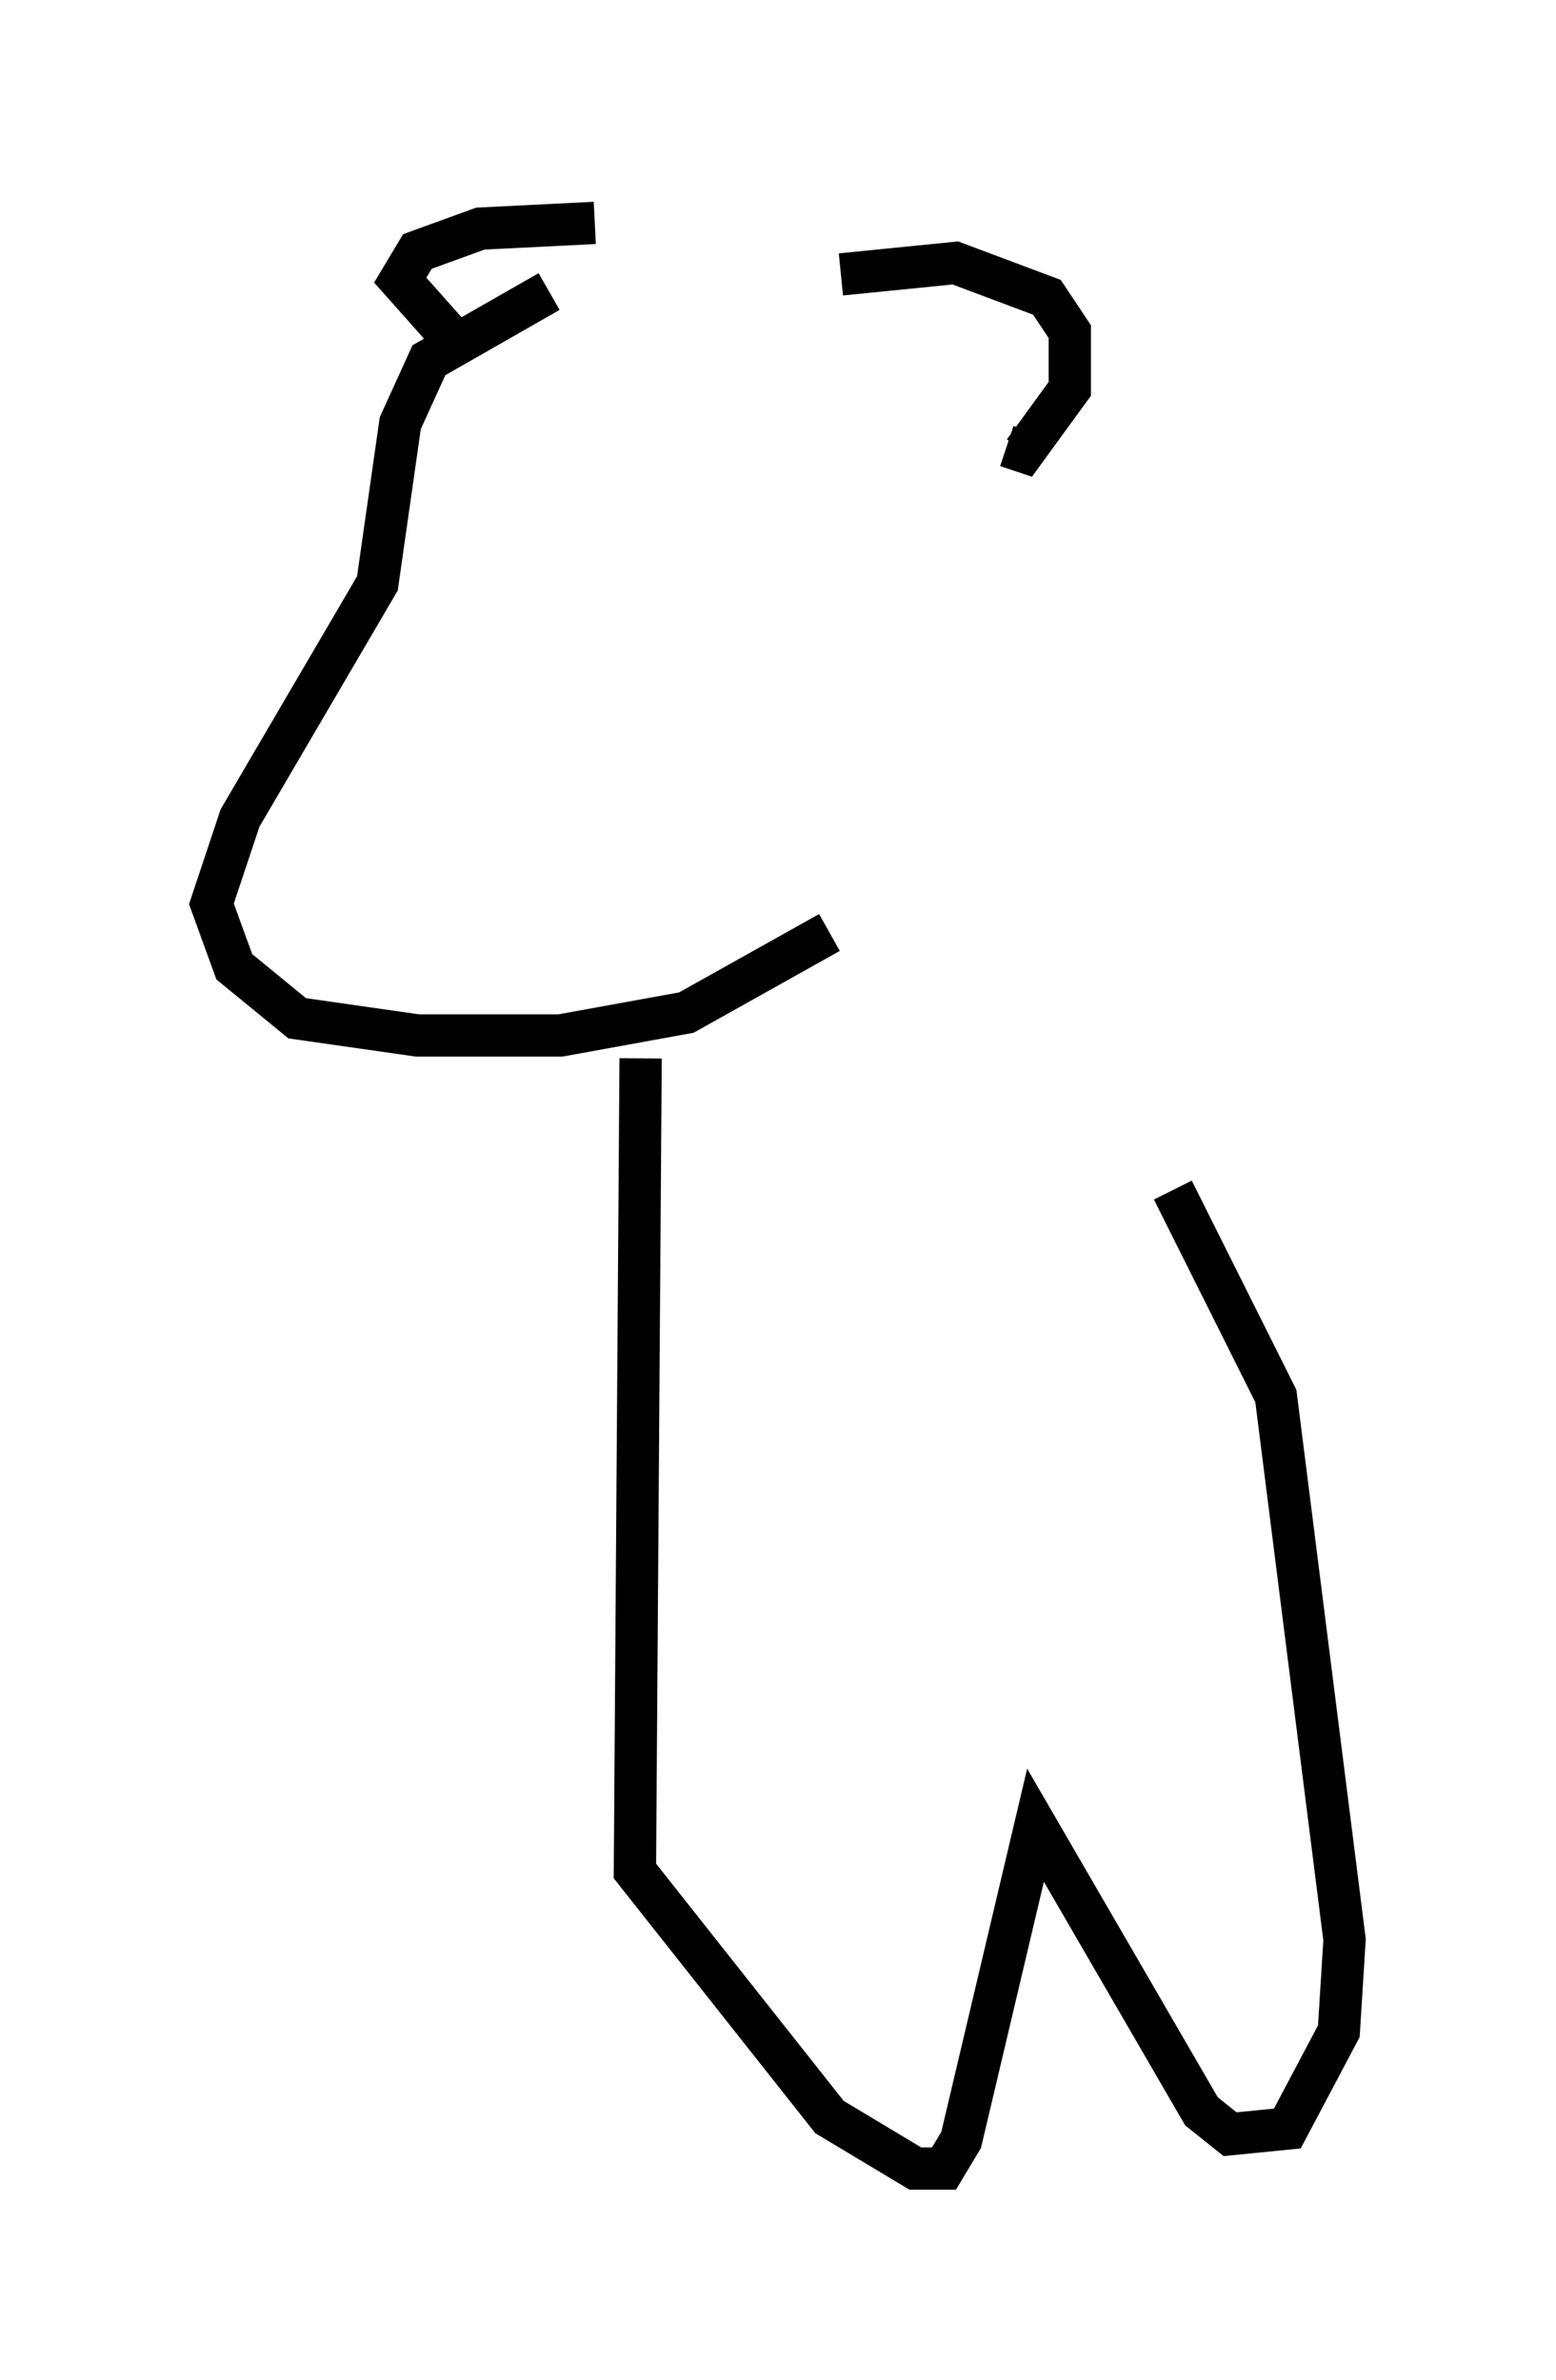 <?xml version="1.0" encoding="utf-8" ?>
<svg baseProfile="full" height="56.278" version="1.1" width="36.793" xmlns="http://www.w3.org/2000/svg" xmlns:ev="http://www.w3.org/2001/xml-events" xmlns:xlink="http://www.w3.org/1999/xlink"><defs /><rect fill="white" height="56.278" width="36.793" x="0" y="0" /><path d="M17.72, 5 m-4.736, 1.894 l-2.842, 1.624 -0.677, 1.488 l-0.541, 3.789 -3.248, 5.548 l-0.677, 2.03 0.541, 1.488 l1.488, 1.218 2.842, 0.406 l3.383, 0.0 2.977, -0.541 l3.383, -1.894 m0.271, -15.561 l2.706, -0.271 2.165, 0.812 l0.541, 0.812 0.0, 1.353 l-1.083, 1.488 -0.406, -0.135 m-9.743, -5.277 l-2.706, 0.135 -1.488, 0.541 l-0.406, 0.677 1.083, 1.218 m4.601, 17.185 l-0.135, 19.215 4.601, 5.819 l2.03, 1.218 0.677, 0.0 l0.406, -0.677 1.759, -7.442 l3.924, 6.766 0.677, 0.541 l1.353, -0.135 1.218, -2.3 l0.135, -2.165 -1.624, -12.855 l-2.436, -4.871 " fill="none" stroke="black" stroke-width="1" /></svg>